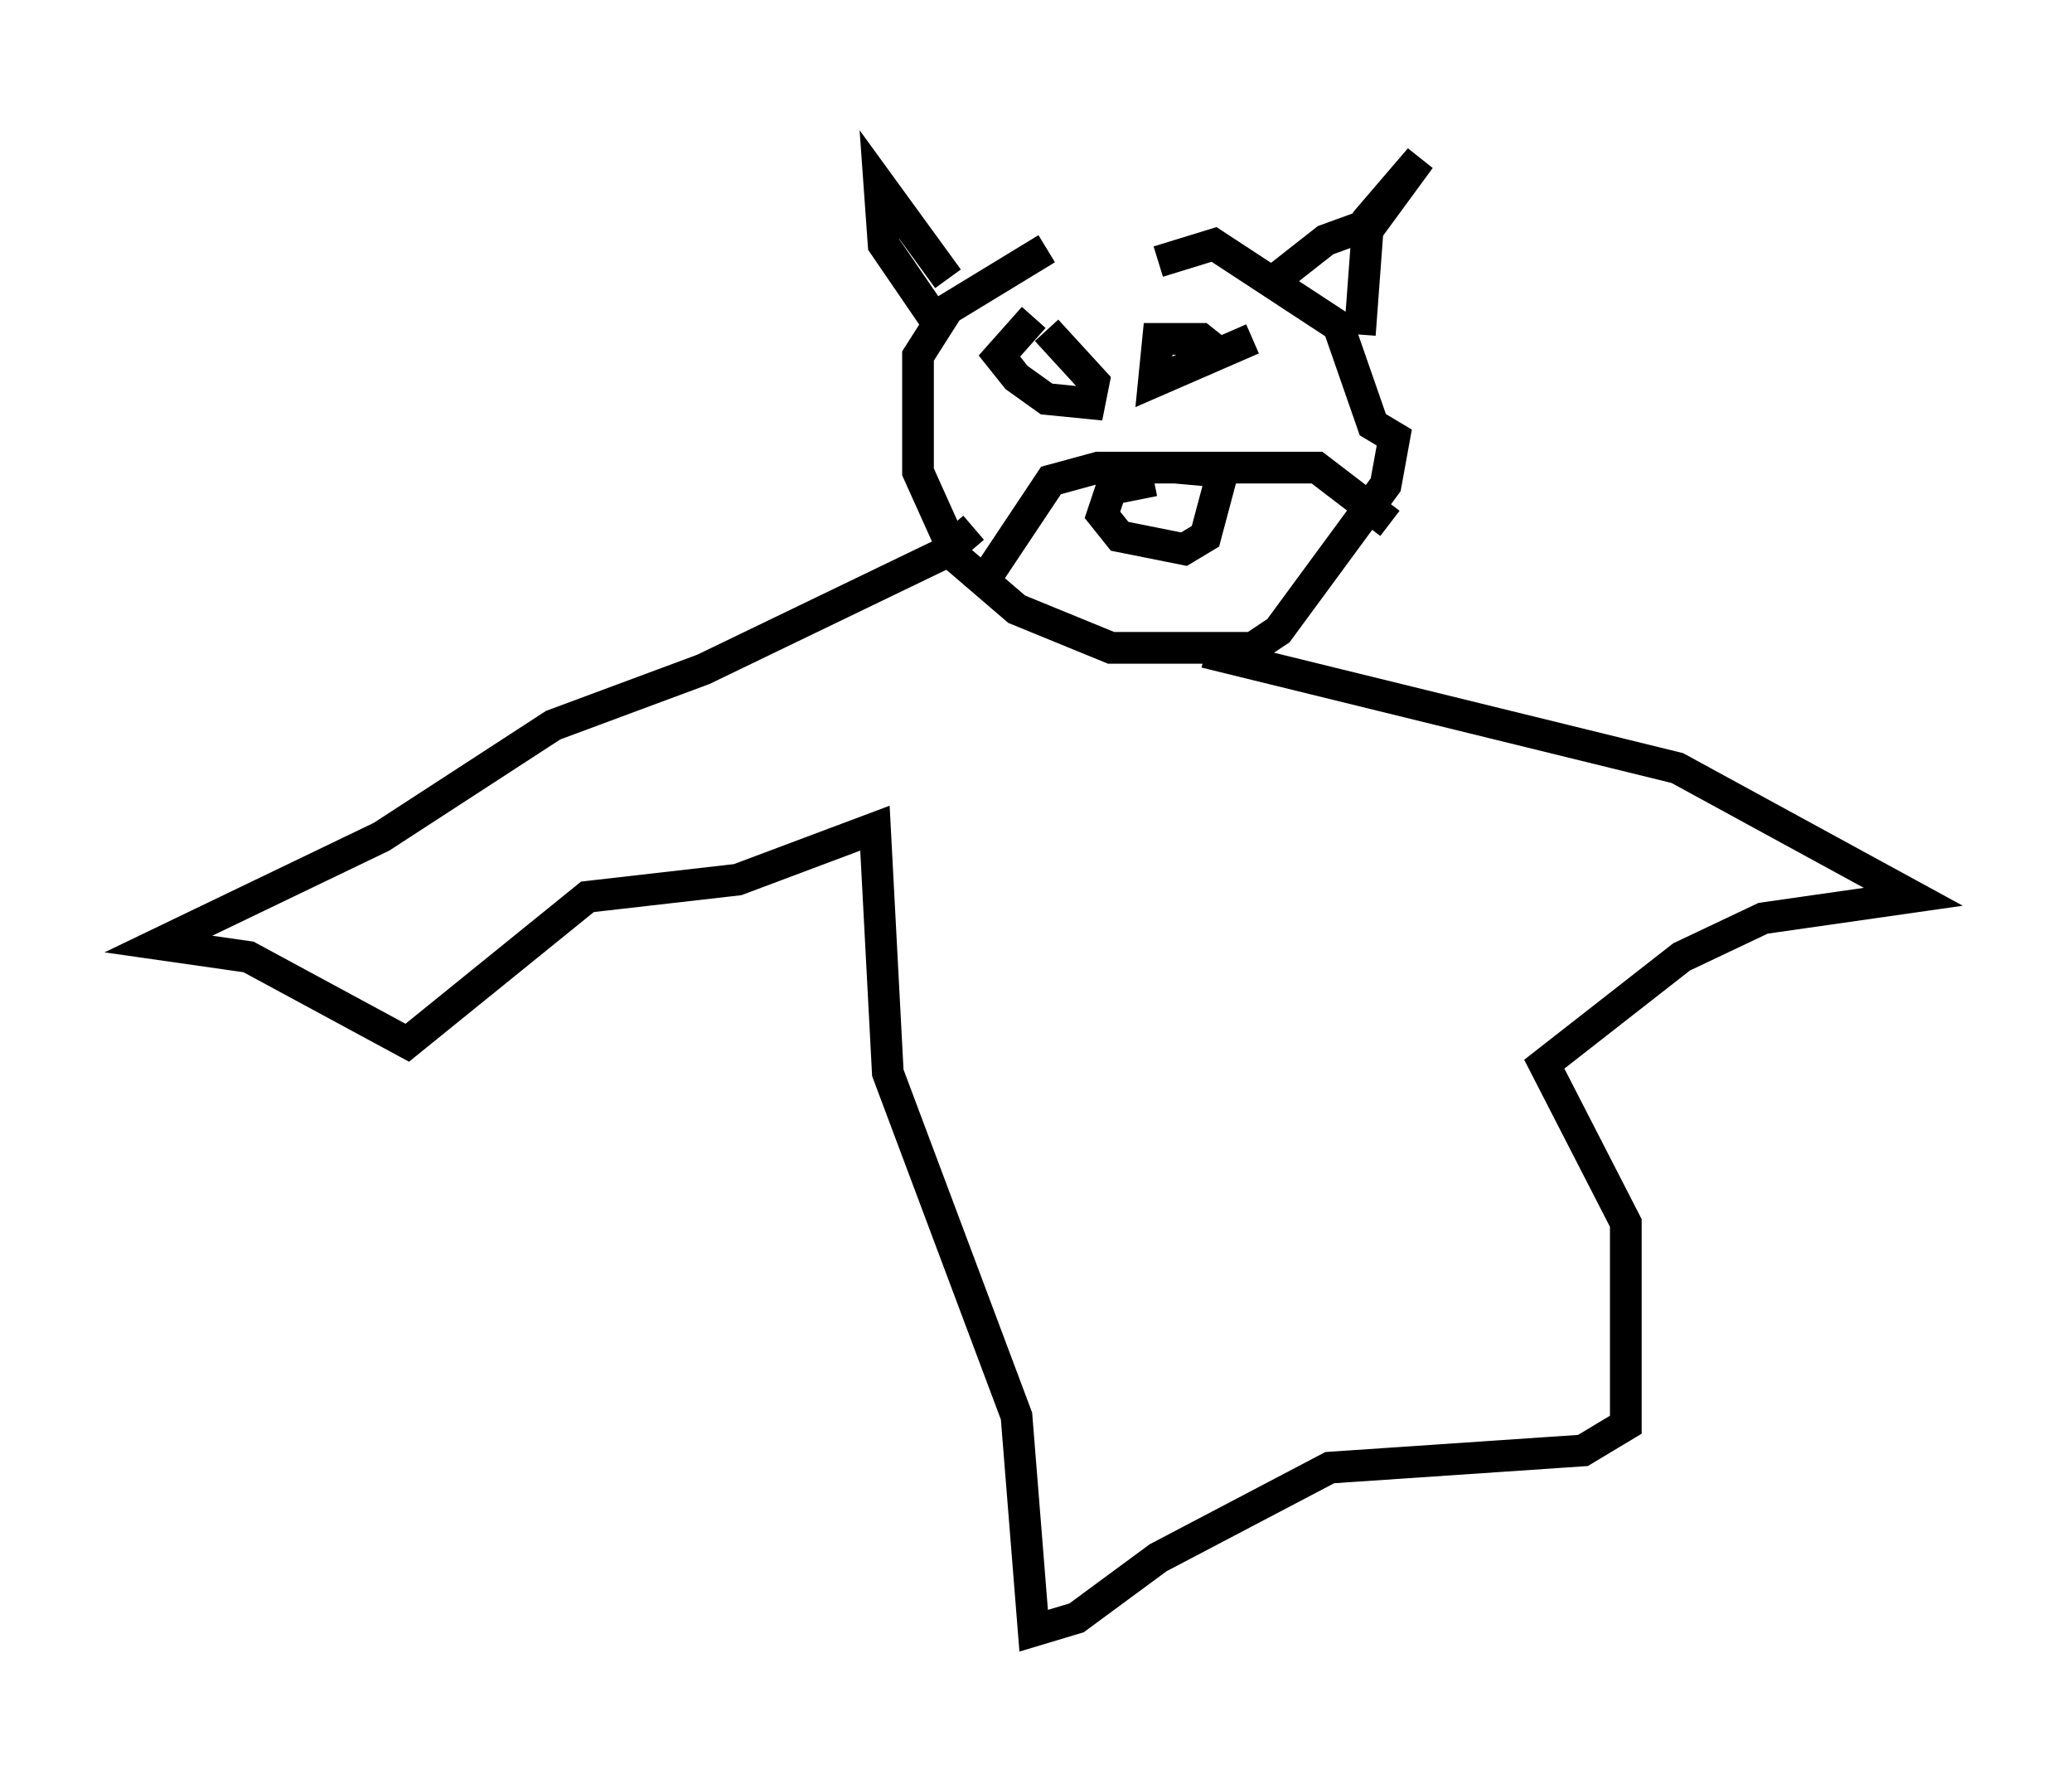 <?xml version="1.0" encoding="utf-8" ?>
<svg baseProfile="full" height="56.414" version="1.1" width="65.344" xmlns="http://www.w3.org/2000/svg" xmlns:ev="http://www.w3.org/2001/xml-events" xmlns:xlink="http://www.w3.org/1999/xlink"><defs /><rect fill="white" height="56.414" width="65.344" x="0" y="0" /><path d="M36.258, 7.165 m-3.248, 0.677 l-3.112, 1.894 -0.947, 1.488 l0.0, 3.654 1.218, 2.706 l1.894, 1.624 2.977, 1.218 l4.465, 0.0 0.812, -0.541 l3.383, -4.601 0.271, -1.488 l-0.677, -0.406 -1.083, -3.112 l-3.924, -2.571 -1.759, 0.541 m-5.277, 9.743 l1.894, -2.842 1.488, -0.406 l6.901, 0.0 2.3, 1.759 m-7.442, -1.353 l-1.353, 0.271 -0.271, 0.812 l0.541, 0.677 2.03, 0.406 l0.677, -0.406 0.541, -2.03 l-1.488, -0.135 m-7.172, -5.954 l-2.165, -2.977 0.135, 1.894 l1.759, 2.571 m10.284, -1.218 l1.894, -1.488 1.488, -0.541 l1.488, -2.03 -1.624, 1.894 l-0.271, 3.654 m-10.284, -0.541 l-1.083, 1.218 0.541, 0.677 l0.947, 0.677 1.353, 0.135 l0.135, -0.677 -1.488, -1.624 m5.548, 0.812 l-0.677, -0.541 -1.353, 0.0 l-0.135, 1.353 3.112, -1.353 m-8.796, 5.954 l-0.947, 0.812 -7.578, 3.654 l-4.736, 1.759 -5.413, 3.518 l-7.036, 3.383 2.842, 0.406 l5.007, 2.706 5.683, -4.601 l4.736, -0.541 4.33, -1.624 l0.406, 7.713 4.059, 10.825 l0.541, 6.766 1.353, -0.406 l2.571, -1.894 5.413, -2.842 l7.984, -0.541 1.353, -0.812 l0.0, -6.36 -2.571, -5.007 l4.33, -3.383 2.571, -1.218 l4.736, -0.677 -7.442, -4.059 l-14.885, -3.654 " fill="none" stroke="black" stroke-width="1" /></svg>